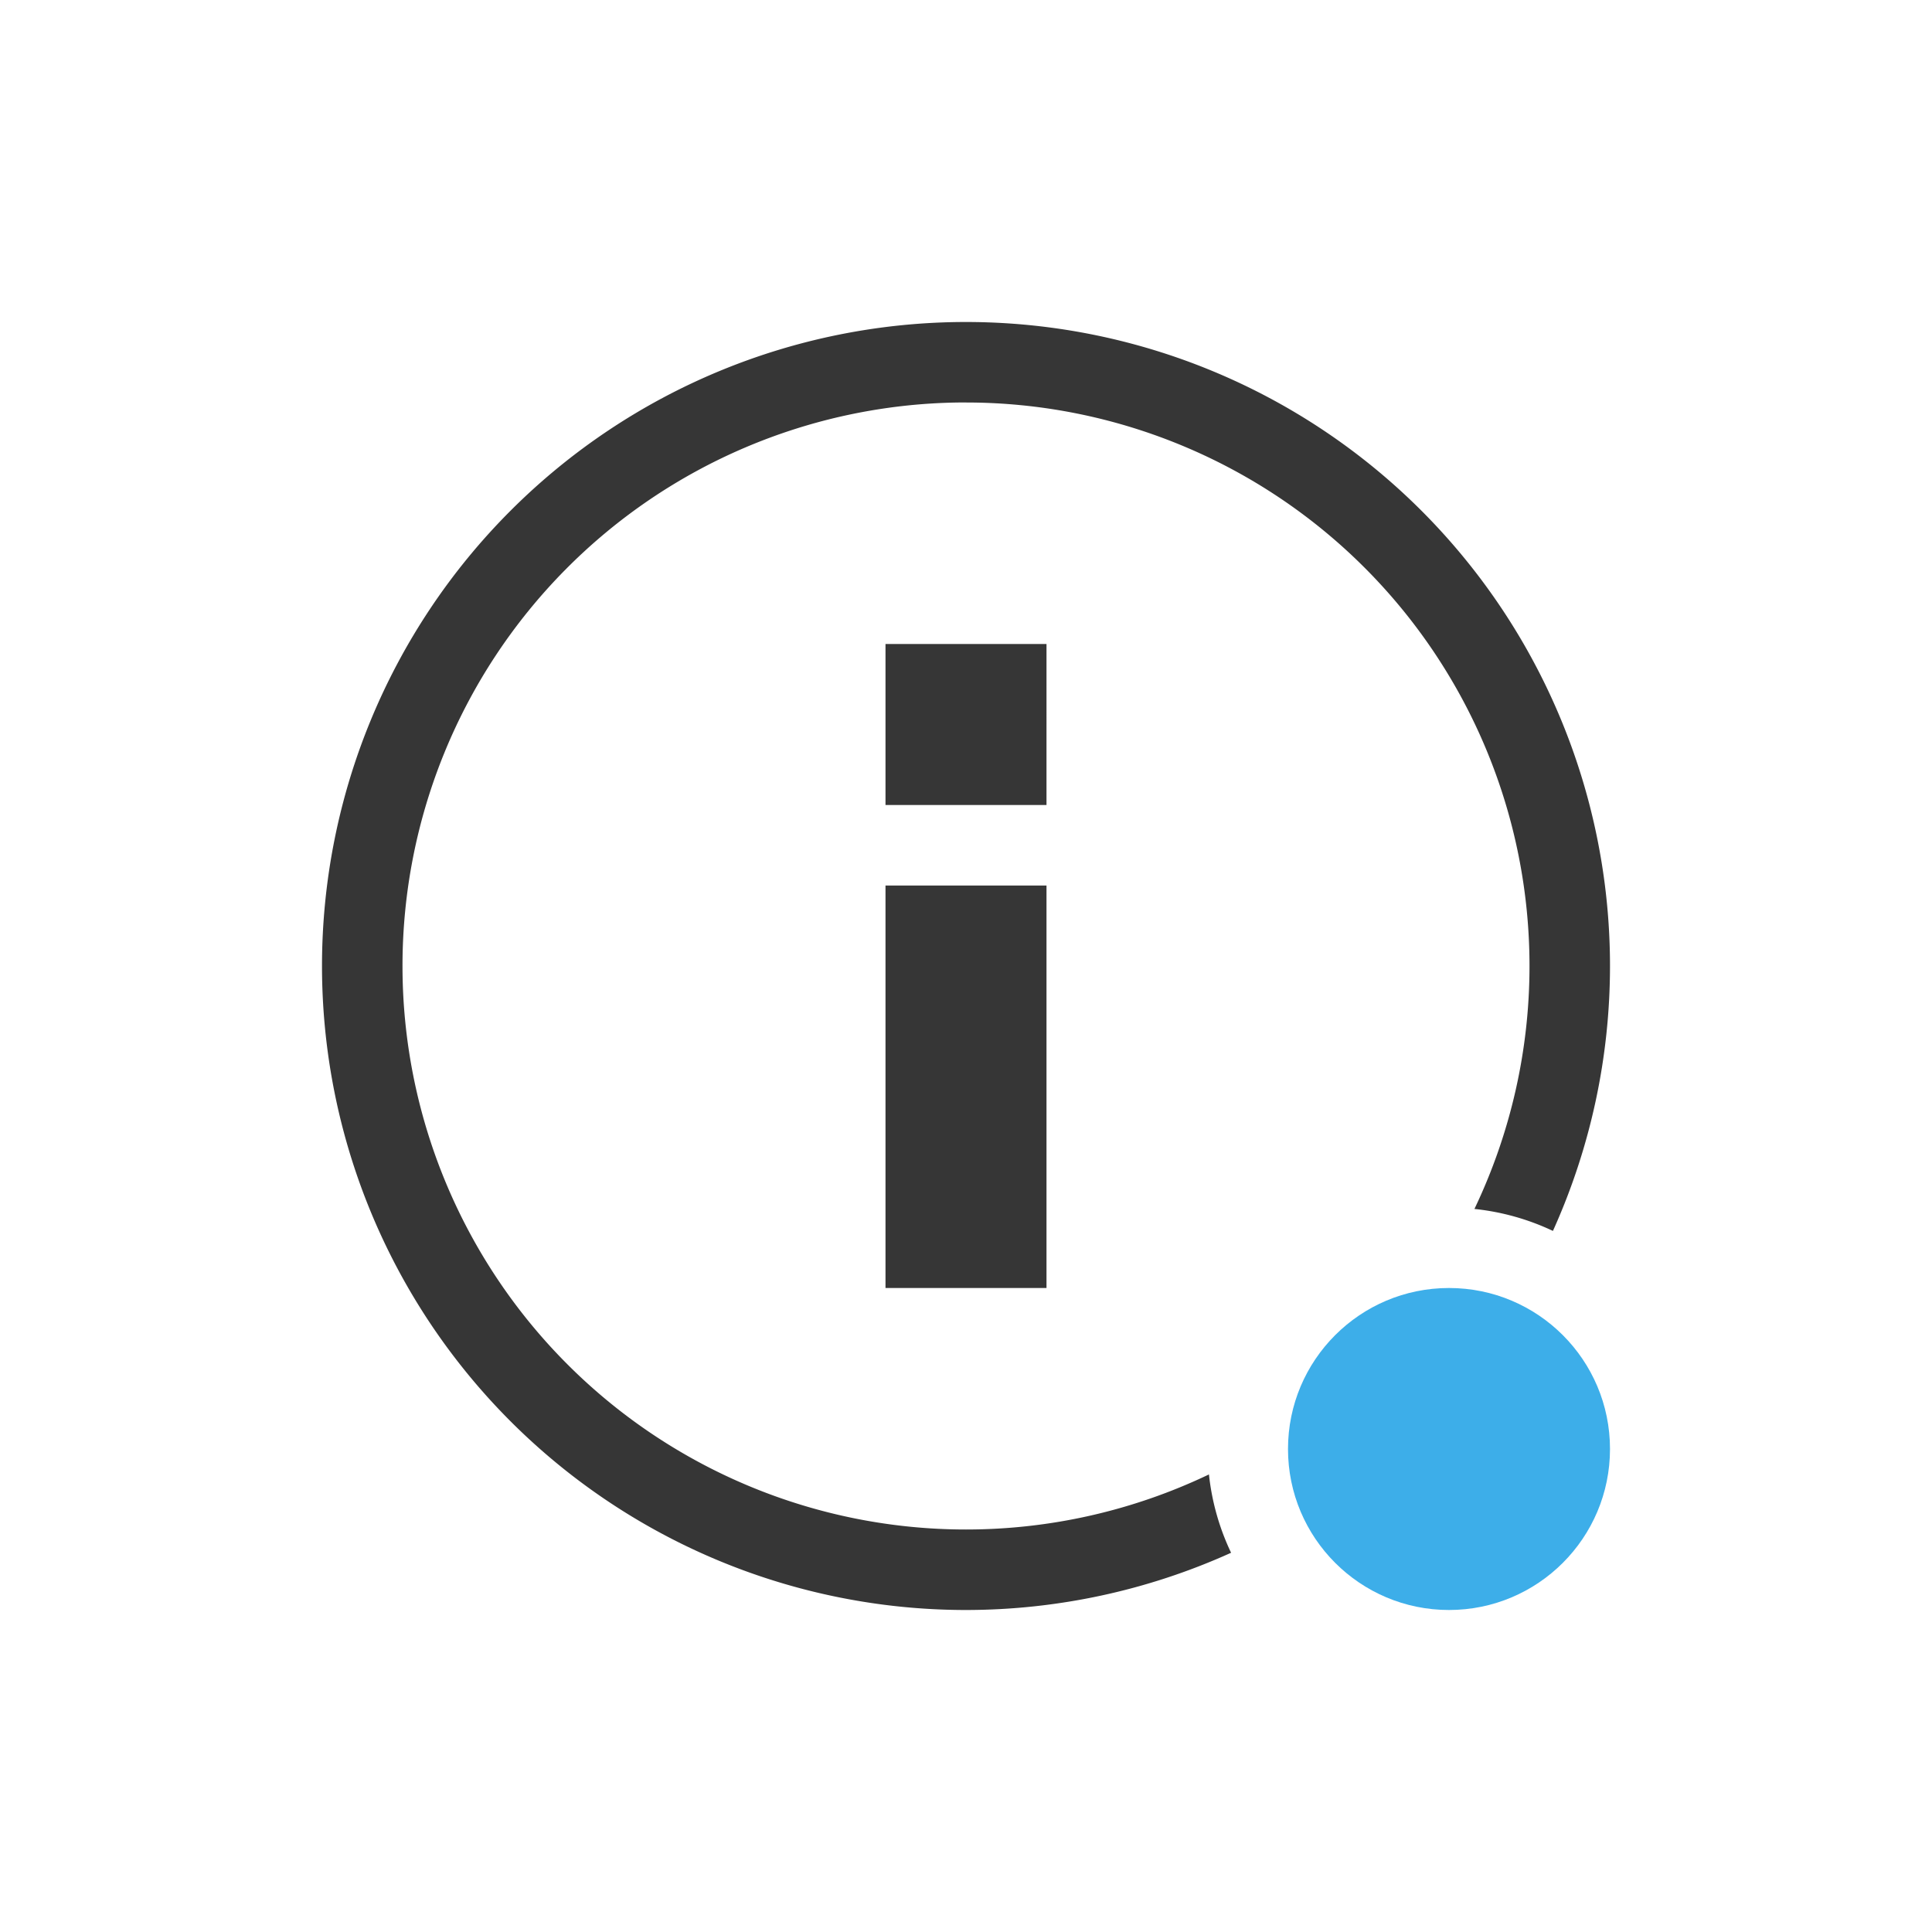 <?xml version="1.0" encoding="UTF-8" standalone="no"?>
<svg
   width="24"
   height="24"
   version="1.1"
   id="svg2"
   sodipodi:docname="arch-updates-symbolic.svg"
   inkscape:version="1.4.2 (ebf0e940d0, 2025-05-08)"
   xmlns:inkscape="http://www.inkscape.org/namespaces/inkscape"
   xmlns:sodipodi="http://sodipodi.sourceforge.net/DTD/sodipodi-0.dtd"
   xmlns="http://www.w3.org/2000/svg"
   xmlns:svg="http://www.w3.org/2000/svg">
  <defs
     id="defs2">
    <style
       id="current-color-scheme"
       type="text/css">
        .ColorScheme-Text { color:#363636; }
        .ColorScheme-NeutralText { color:#f67400; }
        .ColorScheme-PositiveText { color:#37c837; }
        .ColorScheme-NegativeText { color:#f44336; }
        .ColorScheme-Highlight { color:#3daee9; }
     </style>
  </defs>
  <sodipodi:namedview
     id="namedview2"
     pagecolor="#ffffff"
     bordercolor="#000000"
     borderopacity="0.25"
     inkscape:showpageshadow="2"
     inkscape:pageopacity="0.0"
     inkscape:pagecheckerboard="0"
     inkscape:deskcolor="#d1d1d1"
     inkscape:zoom="33.125"
     inkscape:cx="12"
     inkscape:cy="12"
     inkscape:window-width="1920"
     inkscape:window-height="1010"
     inkscape:window-x="0"
     inkscape:window-y="0"
     inkscape:window-maximized="1"
     inkscape:current-layer="svg2" />
  <path
     id="path1"
     style="fill:currentColor"
     class="ColorScheme-Text"
     d="m 12,4 a 8,8 0 0 0 -8,8 8,8 0 0 0 8,8 8,8 0 0 0 3.293,-0.711 A 3,3 0 0 1 15.018,18.316 7,7 0 0 1 12,19 7,7 0 0 1 5,12 7,7 0 0 1 11.906,5 7,7 0 0 1 12,5 a 7,7 0 0 1 7,7 7,7 0 0 1 -0.684,3.018 3,3 0 0 1 0.975,0.273 A 8,8 0 0 0 20,12 8,8 0 0 0 12,4 Z m -1,4 v 2 h 2 V 8 Z m 0,3 v 5 h 2 v -5 z" />
  <circle
     cx="18"
     cy="18"
     r="2"
     style="fill:currentColor"
     class="ColorScheme-Highlight question"
     id="circle1" />
</svg>
